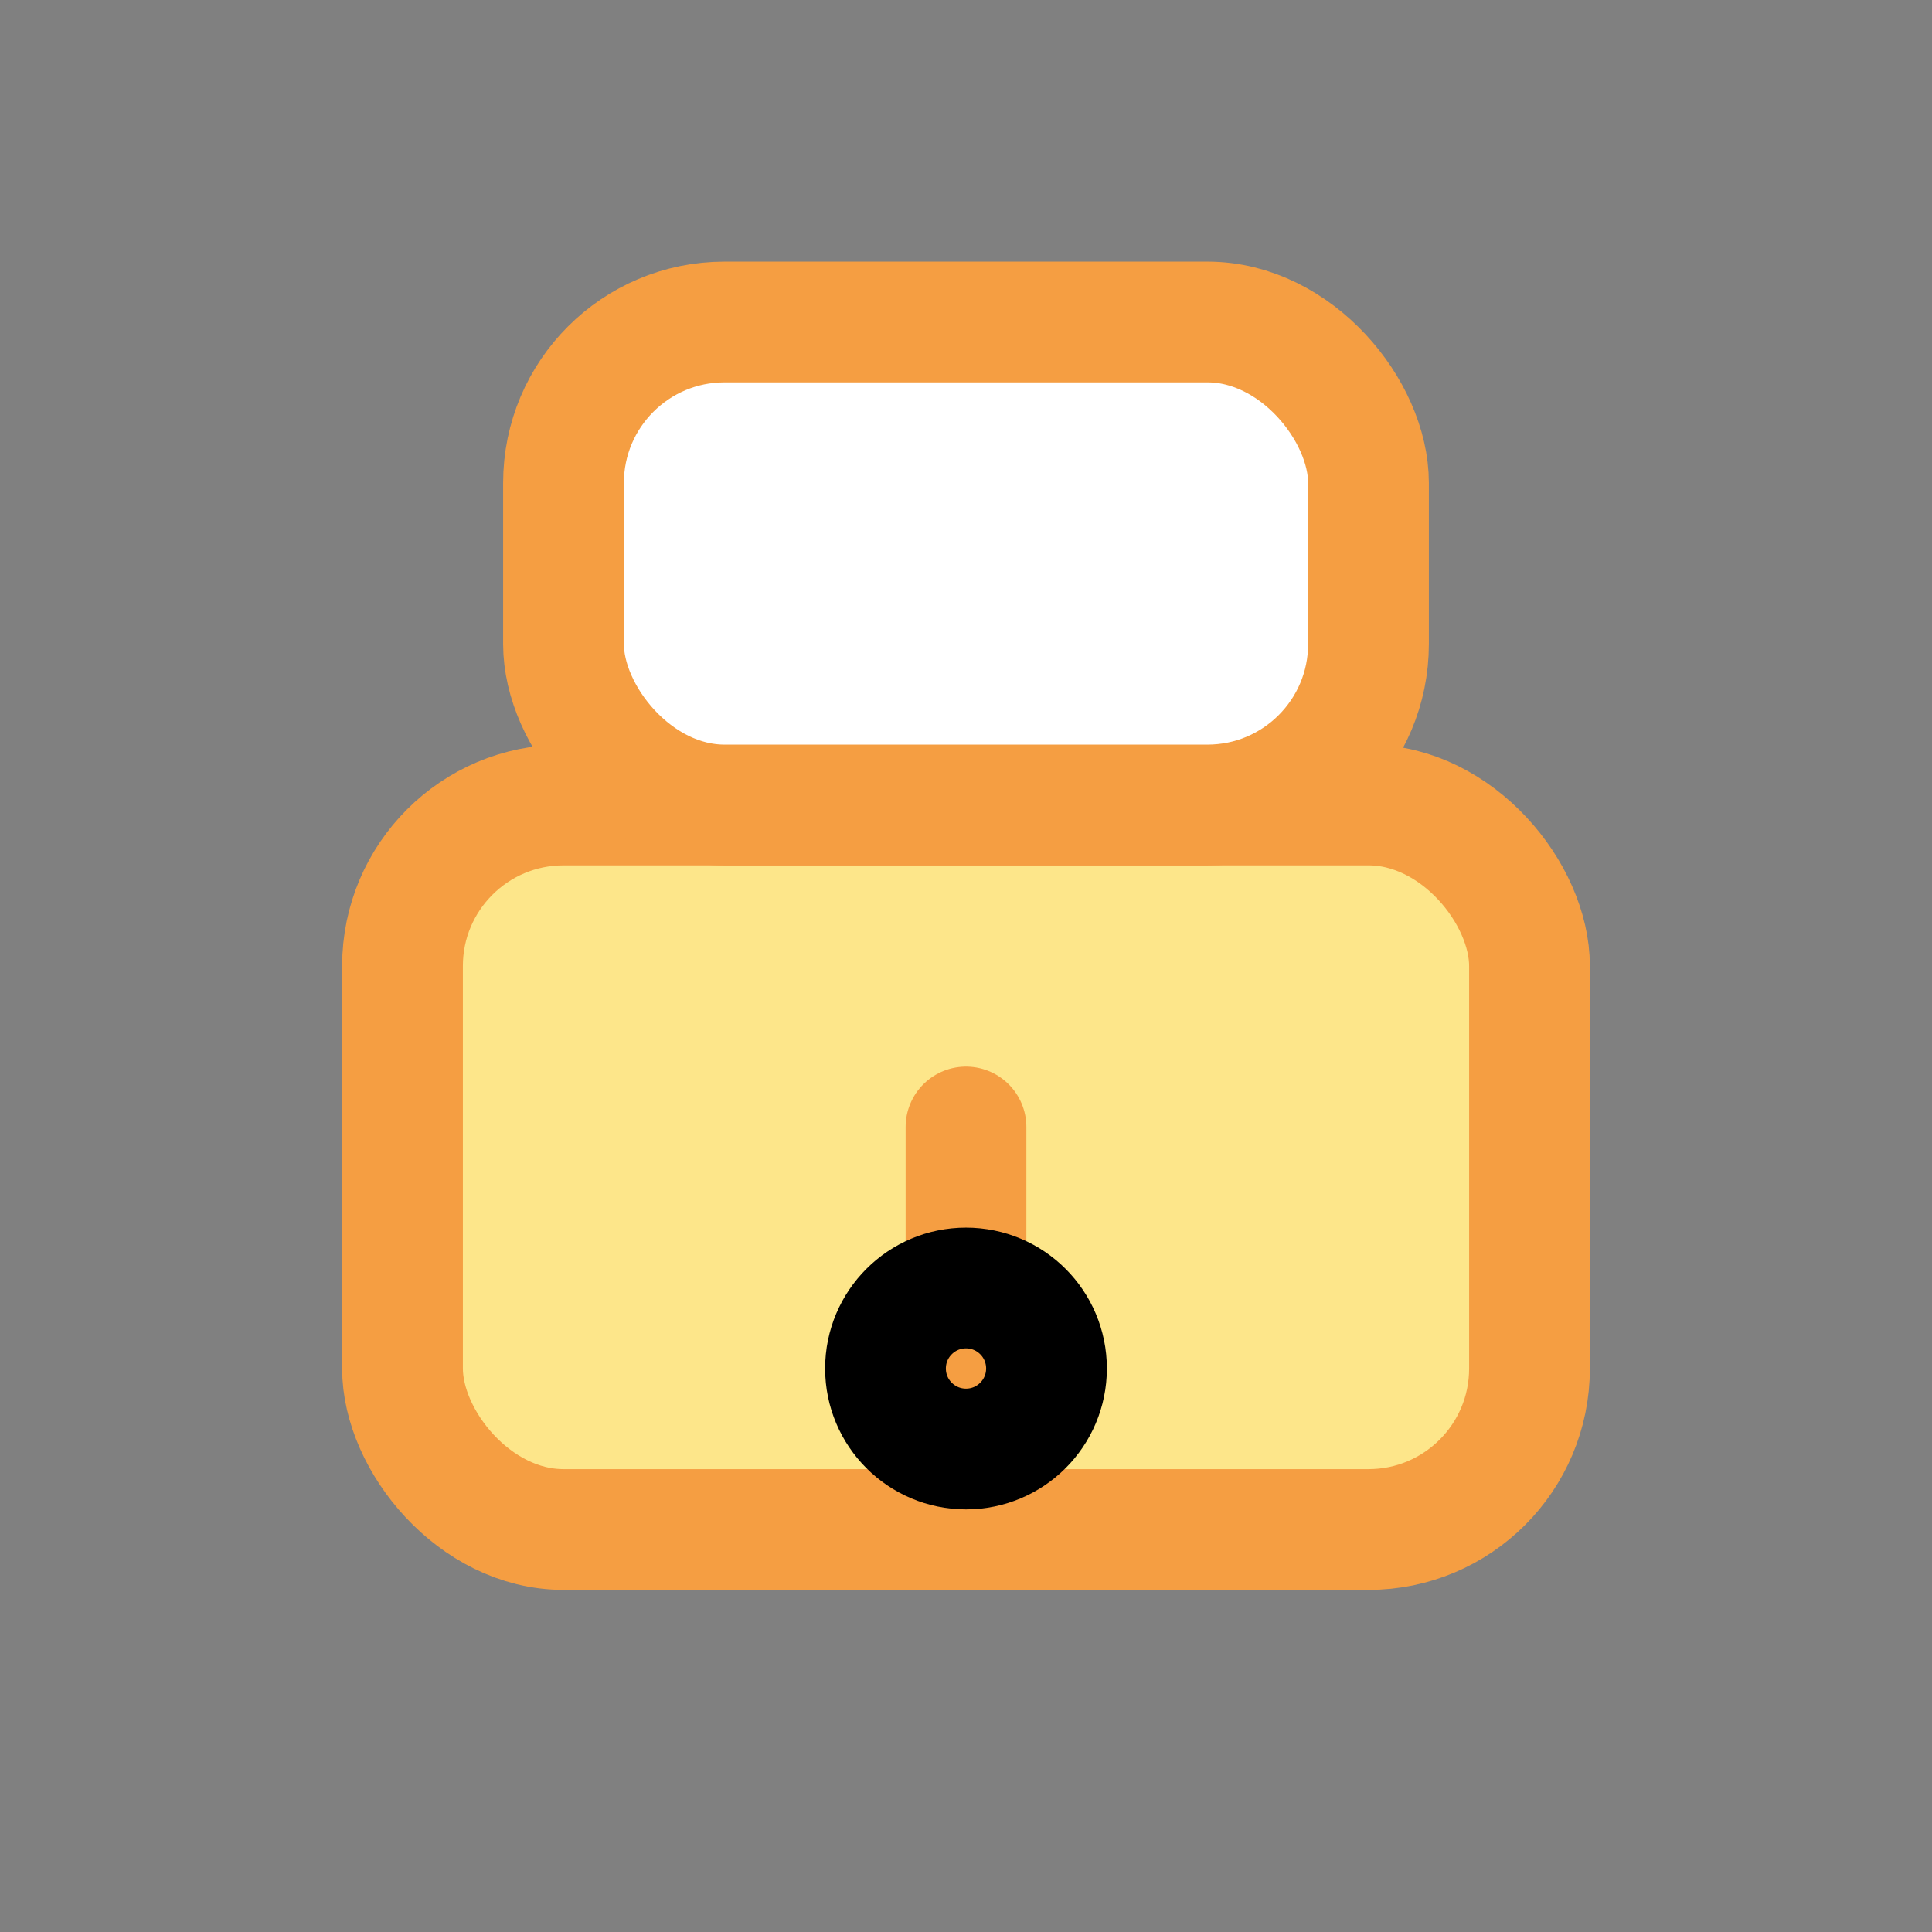 <svg xmlns="http://www.w3.org/2000/svg" viewBox="0 0 24 24" fill="none" stroke="currentColor" stroke-width="1.5" stroke-linecap="round" stroke-linejoin="round">
  <rect x="0" y="0" width="24" height="24" fill="#808080" stroke="none"/>
  <rect x="5" y="10" width="14" height="9" rx="2" fill="#FDE68A" stroke="#F59E42"/>
  <rect x="7" y="4" width="10" height="6" rx="2" fill="#FFF" stroke="#F59E42"/>
  <path d="M12 14v2" stroke="#F59E42"/>
  <circle cx="12" cy="17" r="1" fill="#F59E42"/>
</svg> 